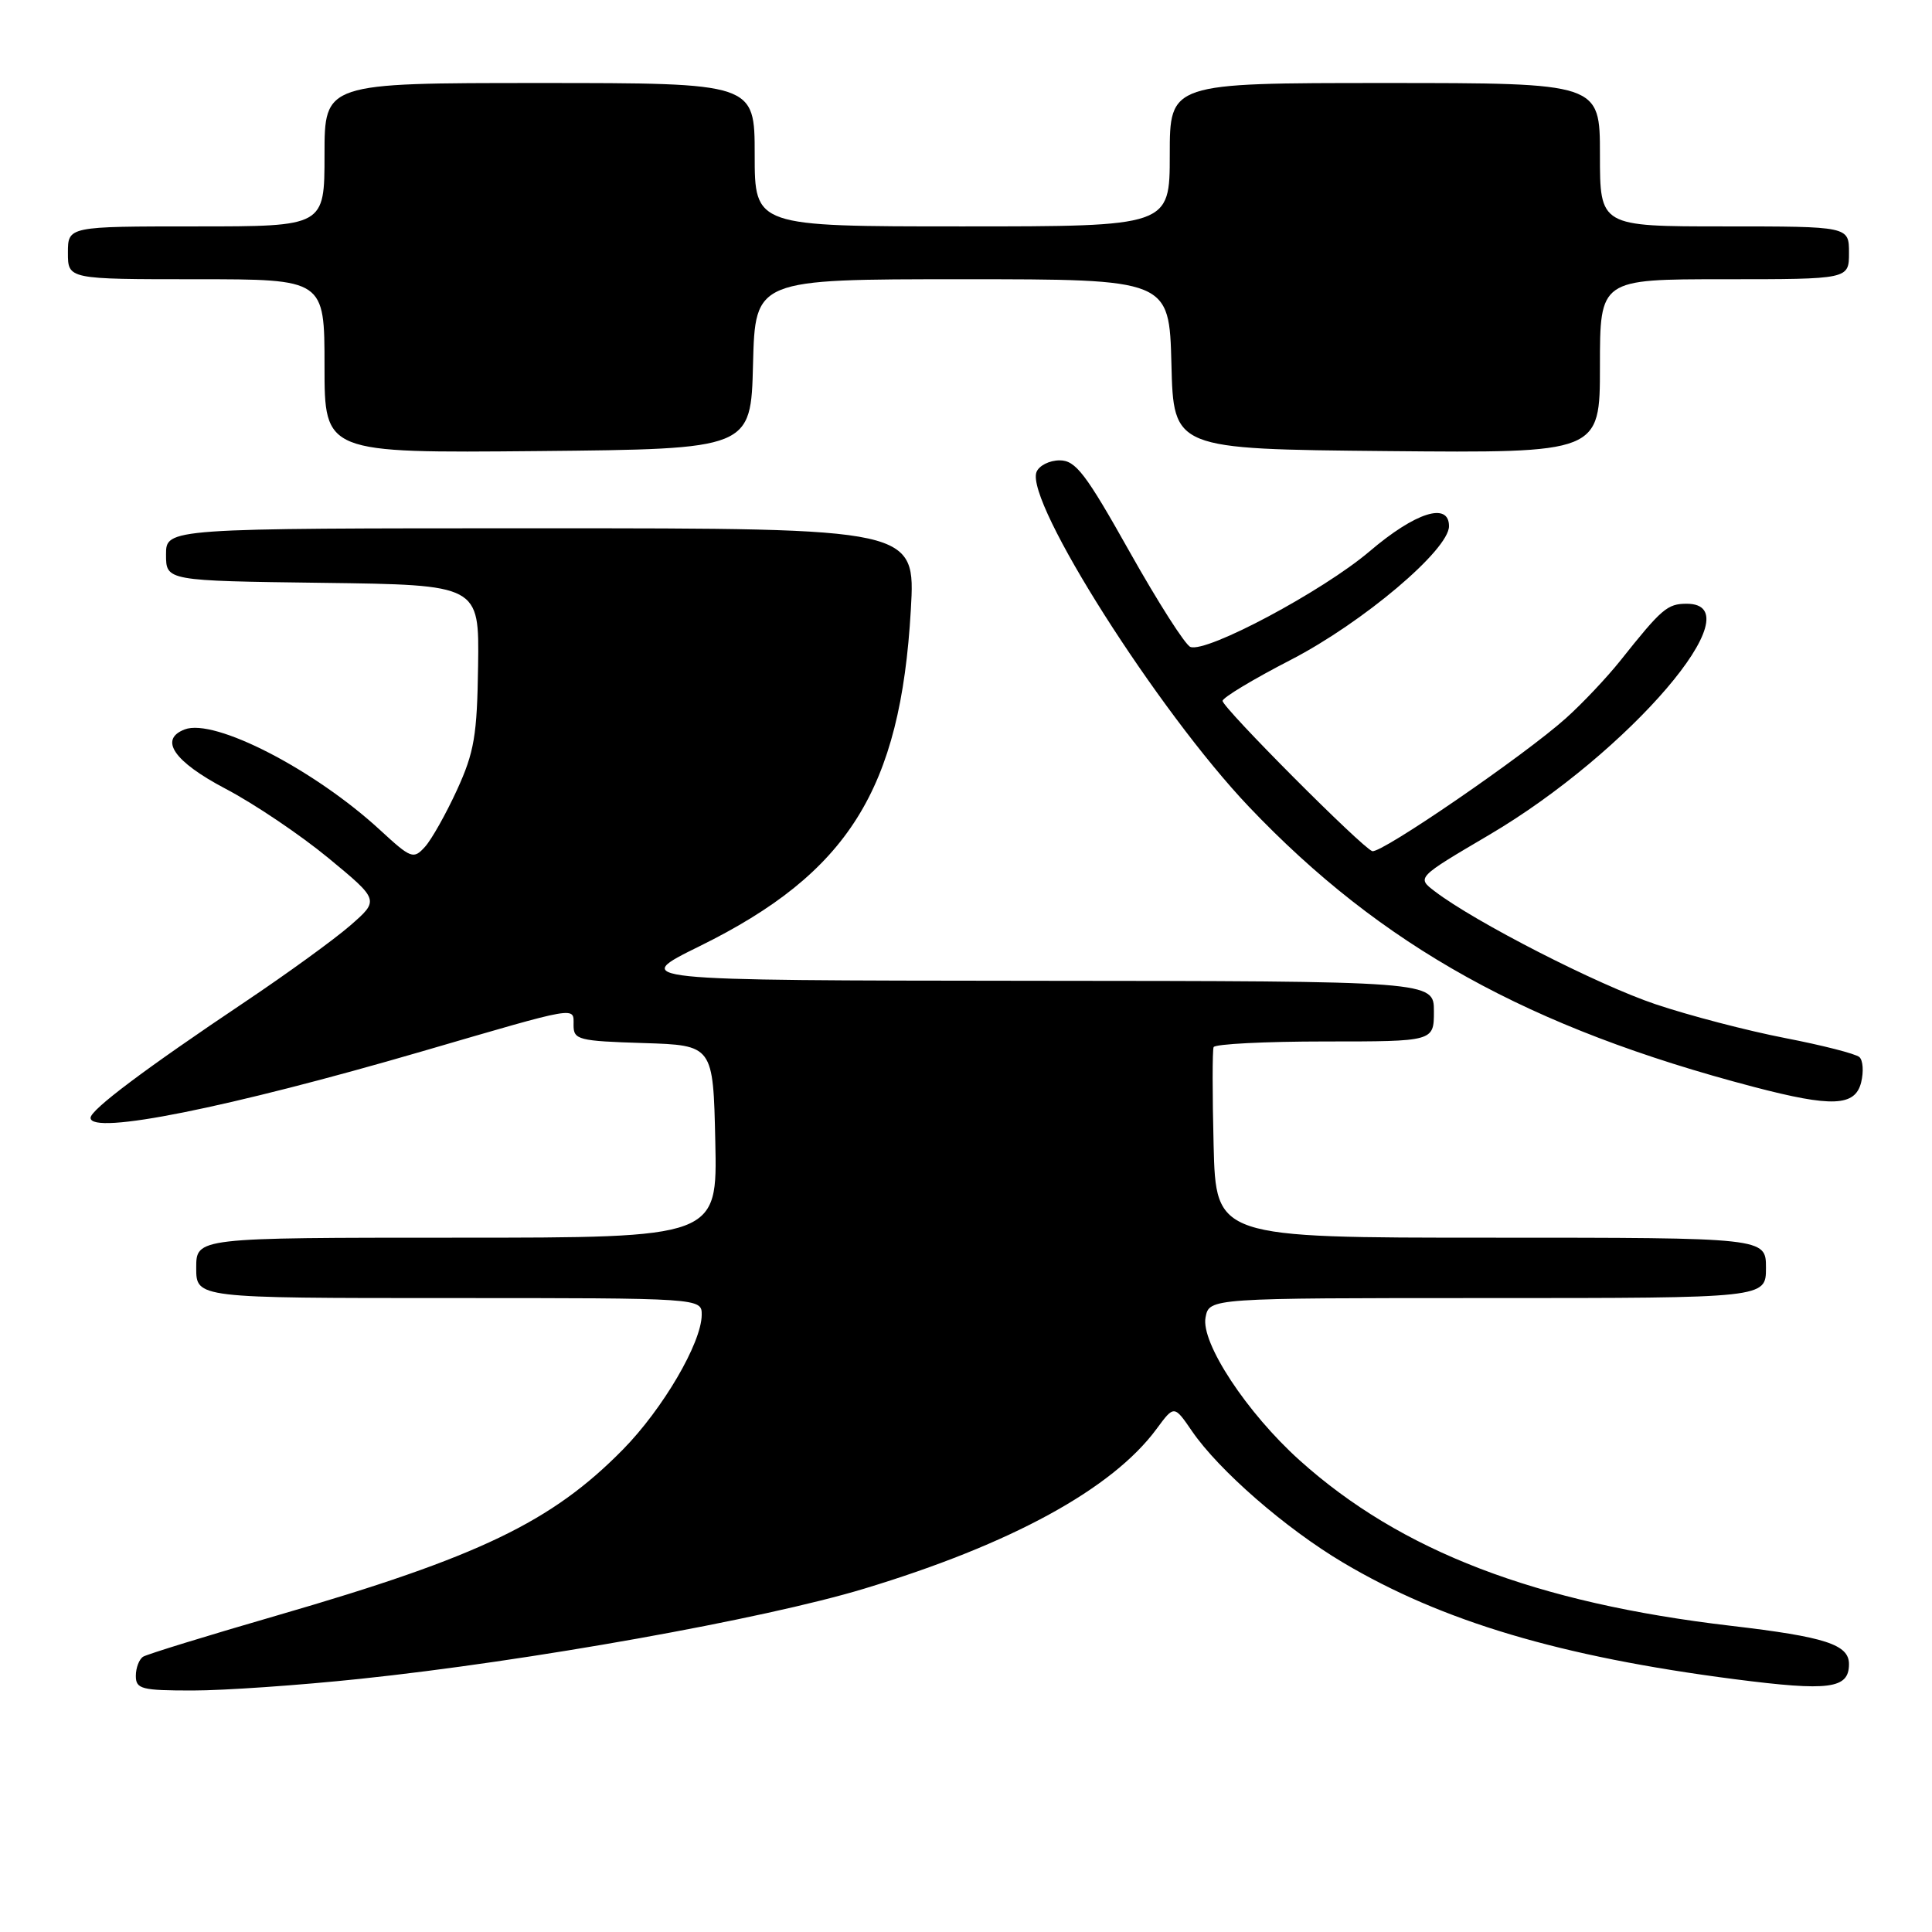 <?xml version="1.0" encoding="UTF-8" standalone="no"?>
<!DOCTYPE svg PUBLIC "-//W3C//DTD SVG 1.1//EN" "http://www.w3.org/Graphics/SVG/1.1/DTD/svg11.dtd" >
<svg xmlns="http://www.w3.org/2000/svg" xmlns:xlink="http://www.w3.org/1999/xlink" version="1.1" viewBox="0 0 256 256">
 <g >
 <path fill="currentColor"
d=" M 47.69 222.46 C 70.07 220.11 101.15 214.55 114.50 210.51 C 133.98 204.62 147.39 197.29 153.25 189.34 C 155.58 186.18 155.58 186.18 157.95 189.64 C 161.52 194.84 170.35 202.53 177.96 207.05 C 191.09 214.85 206.79 219.52 229.84 222.50 C 242.42 224.12 245.00 223.78 245.00 220.50 C 245.00 217.91 241.86 216.89 229.38 215.43 C 203.47 212.40 185.61 205.55 172.21 193.50 C 165.22 187.22 159.10 177.92 159.74 174.57 C 160.23 172.00 160.23 172.00 197.12 172.00 C 234.00 172.00 234.00 172.00 234.00 168.00 C 234.00 164.00 234.00 164.00 197.56 164.00 C 161.12 164.00 161.12 164.00 160.81 151.75 C 160.64 145.01 160.64 139.16 160.81 138.75 C 160.98 138.34 167.62 138.00 175.56 138.00 C 190.00 138.00 190.00 138.00 190.00 134.00 C 190.00 130.00 190.00 130.00 136.75 129.96 C 83.50 129.91 83.50 129.91 92.69 125.38 C 112.39 115.68 119.32 104.64 120.69 80.80 C 121.31 70.00 121.31 70.00 71.65 70.00 C 22.00 70.00 22.00 70.00 22.00 73.48 C 22.00 76.96 22.00 76.96 42.75 77.23 C 63.50 77.50 63.50 77.50 63.35 88.19 C 63.22 97.44 62.85 99.65 60.56 104.66 C 59.10 107.84 57.19 111.24 56.31 112.21 C 54.79 113.89 54.47 113.77 50.38 110.00 C 41.67 101.97 28.41 95.14 24.48 96.65 C 21.02 97.97 23.04 100.91 29.88 104.51 C 33.66 106.49 39.80 110.63 43.51 113.69 C 50.27 119.27 50.27 119.27 46.39 122.65 C 44.25 124.51 38.00 129.04 32.50 132.73 C 19.19 141.65 12.00 147.05 12.00 148.12 C 12.00 150.45 30.30 146.78 56.00 139.29 C 76.89 133.20 76.00 133.35 76.00 135.85 C 76.00 137.78 76.64 137.94 85.25 138.21 C 94.50 138.50 94.50 138.50 94.78 151.25 C 95.06 164.00 95.06 164.00 60.53 164.00 C 26.00 164.00 26.00 164.00 26.00 168.00 C 26.00 172.00 26.00 172.00 59.50 172.00 C 93.00 172.00 93.00 172.00 92.98 174.25 C 92.94 177.96 87.83 186.69 82.54 192.07 C 73.10 201.67 63.48 206.29 36.87 214.01 C 27.55 216.71 19.50 219.19 18.97 219.52 C 18.44 219.85 18.00 220.99 18.00 222.06 C 18.00 223.81 18.74 224.00 25.53 224.00 C 29.67 224.00 39.64 223.31 47.69 222.46 Z  M 246.61 143.43 C 246.96 142.01 246.86 140.50 246.38 140.07 C 245.89 139.63 241.45 138.50 236.50 137.54 C 231.55 136.58 223.83 134.57 219.35 133.06 C 211.70 130.49 195.45 122.18 190.11 118.10 C 187.72 116.28 187.72 116.28 197.30 110.64 C 215.89 99.70 232.74 80.00 223.50 80.00 C 220.93 80.00 220.19 80.64 214.71 87.53 C 212.94 89.75 209.70 93.19 207.50 95.16 C 202.05 100.06 182.97 113.16 181.83 112.78 C 180.47 112.32 162.00 93.78 162.00 92.87 C 162.00 92.44 166.09 89.98 171.08 87.41 C 180.59 82.49 192.00 72.85 192.00 69.72 C 192.00 66.47 187.56 67.87 181.46 73.07 C 175.27 78.33 159.87 86.55 157.73 85.72 C 157.05 85.46 153.44 79.80 149.69 73.13 C 143.85 62.73 142.53 61.00 140.41 61.00 C 139.05 61.00 137.67 61.70 137.34 62.55 C 135.83 66.49 153.44 94.23 165.50 106.91 C 183.06 125.37 202.62 136.22 232.38 144.02 C 242.75 146.74 245.81 146.61 246.61 143.43 Z  M 99.78 48.25 C 100.07 37.00 100.07 37.00 127.50 37.00 C 154.93 37.00 154.93 37.00 155.22 48.25 C 155.50 59.50 155.50 59.50 183.75 59.77 C 212.00 60.03 212.00 60.03 212.00 48.52 C 212.00 37.00 212.00 37.00 228.50 37.00 C 245.00 37.00 245.00 37.00 245.00 33.50 C 245.00 30.00 245.00 30.00 228.50 30.00 C 212.00 30.00 212.00 30.00 212.00 20.50 C 212.00 11.00 212.00 11.00 183.50 11.00 C 155.00 11.00 155.00 11.00 155.00 20.50 C 155.00 30.00 155.00 30.00 127.50 30.00 C 100.00 30.00 100.00 30.00 100.00 20.50 C 100.00 11.00 100.00 11.00 71.50 11.00 C 43.00 11.00 43.00 11.00 43.00 20.50 C 43.00 30.00 43.00 30.00 26.00 30.00 C 9.00 30.00 9.00 30.00 9.00 33.50 C 9.00 37.00 9.00 37.00 26.00 37.00 C 43.00 37.00 43.00 37.00 43.00 48.52 C 43.00 60.03 43.00 60.03 71.25 59.77 C 99.50 59.50 99.50 59.50 99.78 48.25 Z "/>
</g>
</svg>